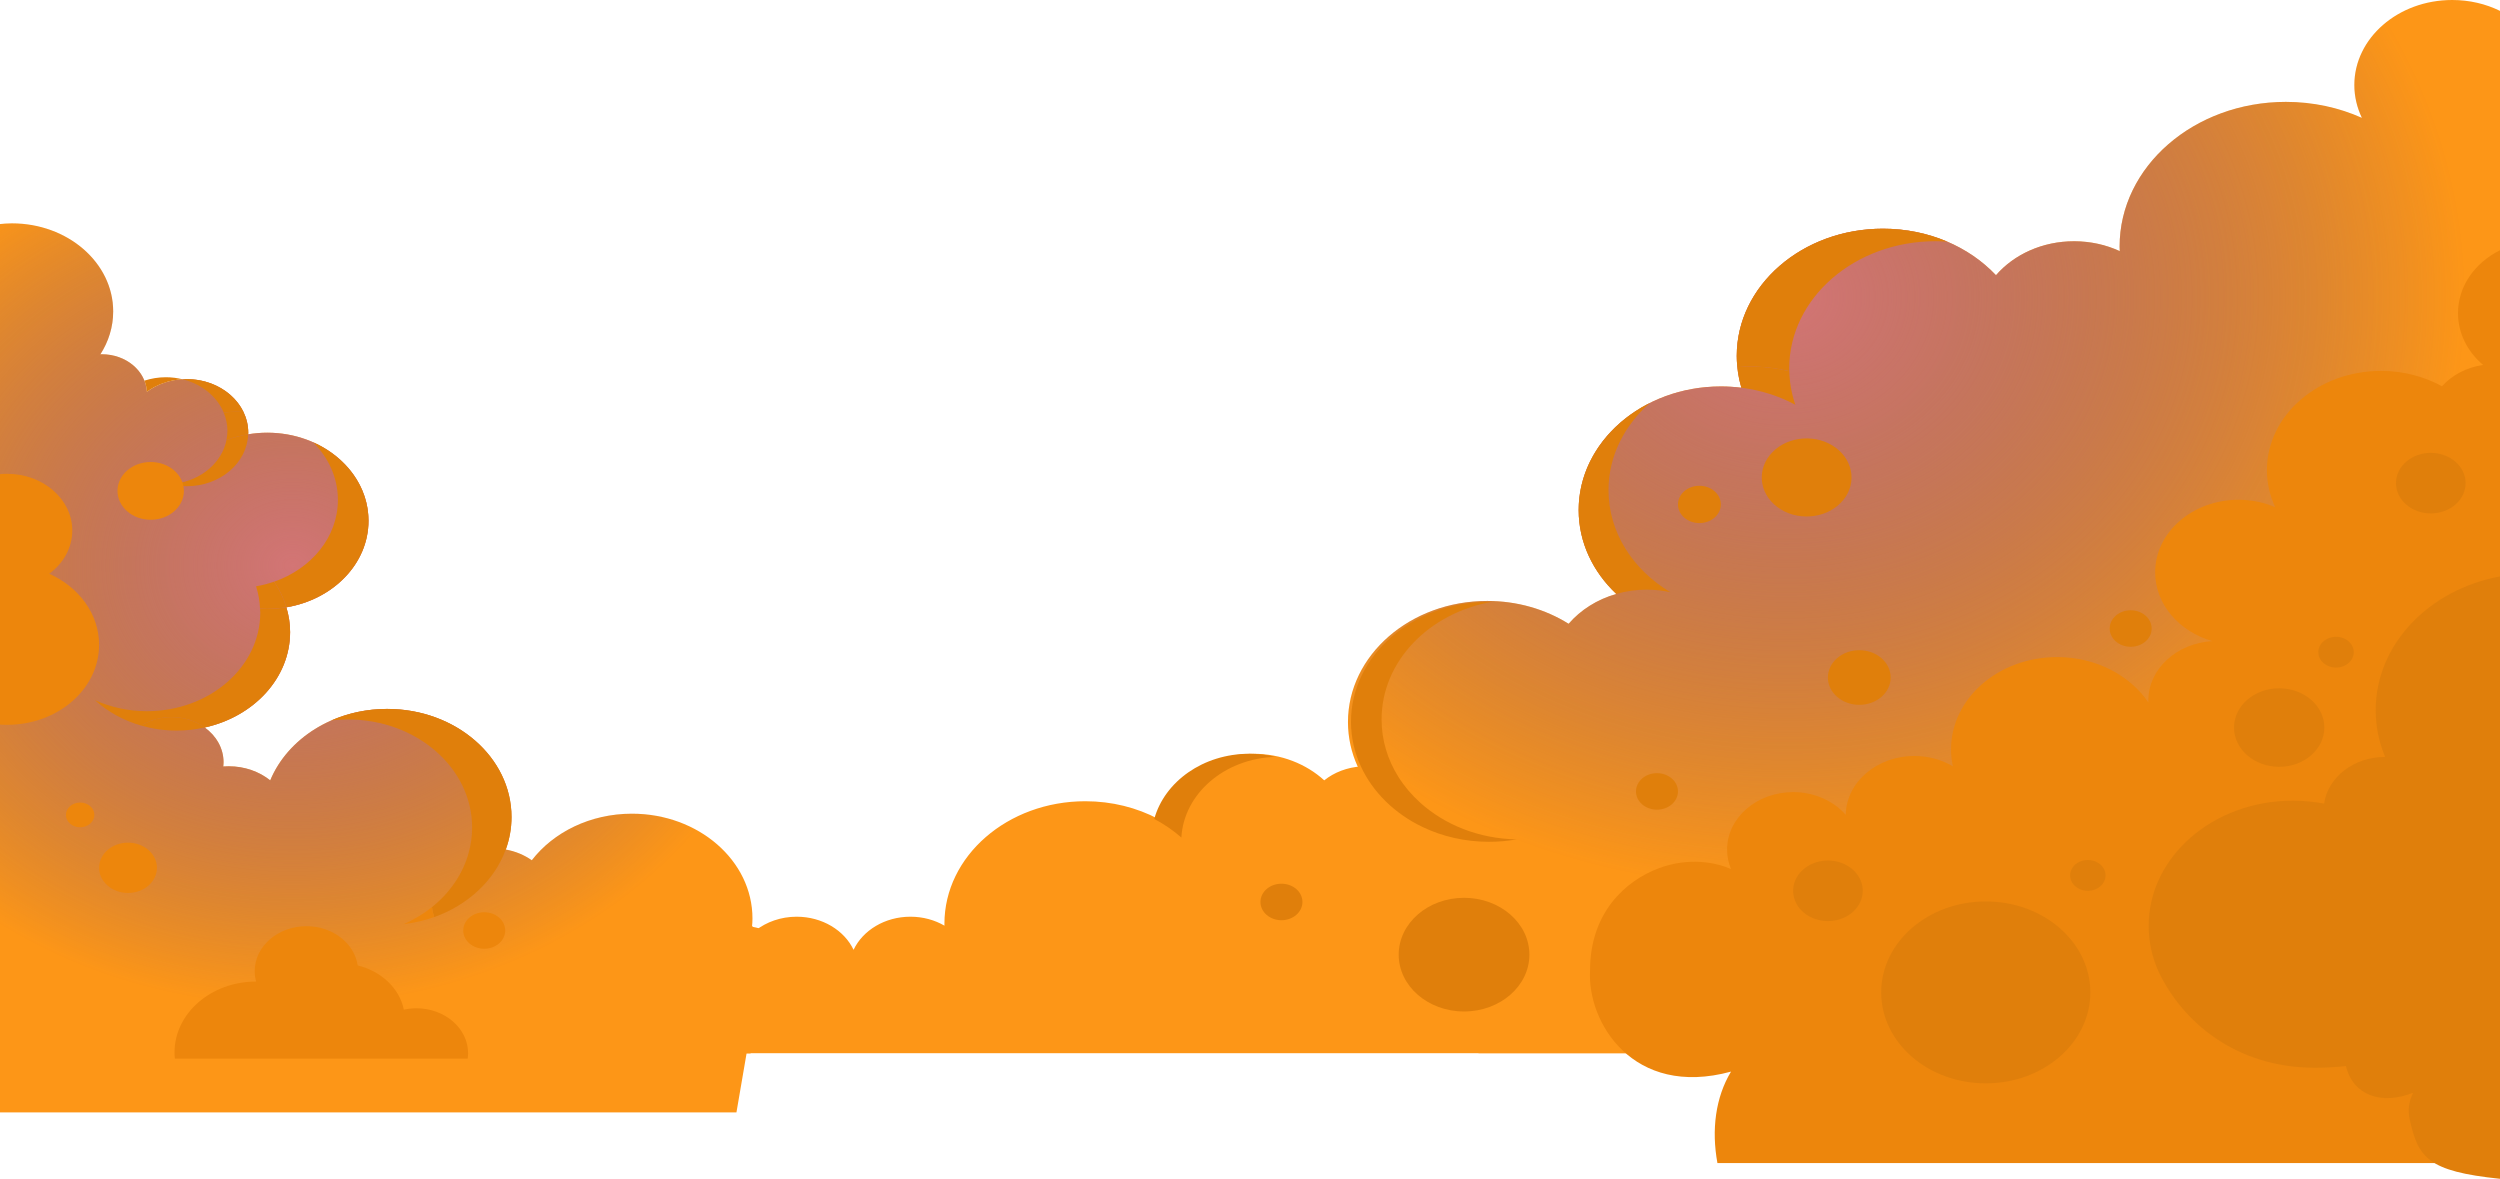 <svg width="1440" height="679" viewBox="0 0 1440 679" fill="none" xmlns="http://www.w3.org/2000/svg">
<g clip-path="url(#clip0)">
<path d="M-1 606.836H432.328L432.343 606.624H786.735H853.901H1420.21V328.204C1403.23 328.111 1375.53 332.693 1353.5 359.141C1319.2 400.288 1326.06 444.376 1326.06 444.376C1326.06 444.376 1260.9 428.206 1242.05 488.464C1242.05 488.464 1195.76 439.966 1134.03 484.054C1134.03 484.054 1094.59 442.906 1044.88 476.704C1044.88 476.704 1039.73 412.036 954.002 428.206C954.002 428.206 931.39 389.747 881.157 413.453C870.772 402.739 803.515 385.76 784.268 441.436C775.984 441.94 768.493 444.88 762.752 449.475C752.474 440.086 737.993 434.166 721.868 434.166C695.312 434.166 673.081 450.19 667.142 471.711C654.9 465.235 640.51 461.514 625.146 461.514C580.334 461.514 543.987 493.126 543.987 532.102C543.987 532.446 544.017 532.817 544.017 533.188C538.399 529.93 531.668 528.023 524.42 528.023C509.65 528.023 496.966 535.903 491.652 547.094C486.338 535.903 473.654 528.023 458.853 528.023C449.763 528.023 441.479 531.056 435.221 535.93C435.221 535.93 390.058 472.453 291.281 530.619C291.281 530.619 257.645 466.56 194.849 496.98C194.849 496.98 159.431 442.006 105.68 462.242C105.68 462.242 89.646 415.731 38.758 439.754C42.519 424.802 21.277 409.135 -0.954 409.797L-1 606.836Z" fill="#FD9617"/>
<path d="M680.465 482.412C675.79 478.32 670.568 474.717 664.857 471.711C670.811 450.19 693.027 434.166 719.598 434.166C724.76 434.166 729.739 434.814 734.49 435.953C705.331 436.933 681.912 457.13 680.465 482.412Z" fill="#E07F0B"/>
<path d="M781.984 441.449C778.405 433.543 776.426 424.934 776.426 415.929C776.426 377.39 812.346 346.148 856.656 346.148C874.091 346.148 890.232 351.009 903.388 359.22C903.434 359.246 903.479 359.273 903.525 359.299C910.392 351.366 919.909 345.248 931.01 342.109C917.549 329.395 909.311 312.443 909.311 293.823C909.311 254.476 945.993 222.599 991.202 222.599C995.237 222.599 999.18 222.85 1003.05 223.34C1001.31 217.487 1000.38 211.315 1000.38 204.985C1000.38 164.525 1038.07 131.734 1084.6 131.734C1110.84 131.734 1134.24 142.157 1149.68 158.526C1159.99 146.646 1176.28 138.965 1194.66 138.965C1204.18 138.965 1213.12 141.018 1220.99 144.647C1220.96 143.759 1220.9 142.872 1220.9 141.985C1220.9 95.976 1263.78 58.682 1316.71 58.682C1332.47 58.682 1347.34 62.02 1360.44 67.874C1357.68 62.073 1356.1 55.703 1356.1 49.028C1356.08 21.958 1381.33 0 1412.45 0C1422.47 0 1431.85 2.251 1440 6.277V91.778V455.951V606.624H851.616V606.014C814.645 604.213 785.303 577.58 785.303 544.975C785.303 514.753 810.519 489.669 843.653 484.729C815.437 480.73 792.17 463.963 781.984 441.449Z" fill="#FD9617"/>
<g style="mix-blend-mode:lighten">
<path d="M781.984 441.449C778.405 433.543 776.426 424.934 776.426 415.929C776.426 377.39 812.346 346.148 856.656 346.148C874.091 346.148 890.232 351.009 903.388 359.22C903.434 359.246 903.479 359.273 903.525 359.299C910.392 351.366 919.909 345.248 931.01 342.109C917.549 329.395 909.311 312.443 909.311 293.823C909.311 254.476 945.993 222.599 991.202 222.599C995.237 222.599 999.18 222.85 1003.05 223.34C1001.31 217.487 1000.38 211.315 1000.38 204.985C1000.38 164.525 1038.07 131.734 1084.6 131.734C1110.84 131.734 1134.24 142.157 1149.68 158.526C1159.99 146.646 1176.28 138.965 1194.66 138.965C1204.18 138.965 1213.12 141.018 1220.99 144.647C1220.96 143.759 1220.9 142.872 1220.9 141.985C1220.9 95.976 1263.78 58.682 1316.71 58.682C1332.47 58.682 1347.34 62.02 1360.44 67.874C1357.68 62.073 1356.1 55.703 1356.1 49.028C1356.08 21.958 1381.33 0 1412.45 0C1422.47 0 1431.85 2.251 1440 6.277V91.778V455.951V606.624H851.616V606.014C814.645 604.213 785.303 577.58 785.303 544.975C785.303 514.753 810.519 489.669 843.653 484.729C815.437 480.73 792.17 463.963 781.984 441.449Z" fill="url(#paint0_radial)"/>
</g>
<path d="M857.645 346.625C858.224 346.625 858.787 346.651 859.35 346.665C823.08 353.075 795.793 380.966 795.793 414.406C795.793 426.325 799.265 437.529 805.371 447.316C808.797 452.812 813.076 457.845 818.025 462.321C832.11 475.048 851.752 483.087 873.557 483.485C868.41 484.398 863.096 484.875 857.645 484.875C843.834 484.875 830.846 481.803 819.532 476.412C803.407 468.731 790.708 456.335 783.825 441.357C780.186 433.437 778.176 424.802 778.176 415.757C778.176 377.575 813.761 346.625 857.645 346.625Z" fill="#E07F0B"/>
<path d="M962.165 341.129C957.81 340.188 953.272 339.632 948.567 339.632C942.431 339.632 936.538 340.519 931.011 342.095C917.535 329.408 909.297 312.443 909.297 293.809C909.297 267.375 925.864 244.331 950.44 232.041C935.655 244.927 926.503 262.713 926.503 282.353C926.519 306.761 940.649 328.296 962.165 341.129Z" fill="#E07F0B"/>
<path d="M1030.59 212.203C1030.59 212.746 1030.62 213.275 1030.64 213.818C1023.57 212.083 1016.11 211.143 1008.41 211.143C1005.8 211.143 1003.25 211.262 1000.7 211.461C1000.49 209.329 1000.35 207.17 1000.35 204.985C1000.35 164.526 1038.06 131.734 1084.57 131.734C1097.88 131.734 1110.46 134.423 1121.65 139.204C1119.38 139.045 1117.11 138.939 1114.8 138.939C1068.3 138.952 1030.59 171.743 1030.59 212.203Z" fill="#E07F0B"/>
<path d="M1030.64 213.805C1030.81 220.52 1031.99 226.996 1034.11 233.141C1024.82 228.161 1014.3 224.744 1003.03 223.327C1001.89 219.487 1001.11 215.514 1000.72 211.448C1003.25 211.236 1005.82 211.13 1008.42 211.13C1016.11 211.13 1023.57 212.083 1030.64 213.805Z" fill="#E07F0B"/>
<path d="M424.194 640.735H-0.805L-0.803 229.737V129.138C1.725 128.847 4.252 128.648 6.841 128.648C39.046 128.648 65.19 151.374 65.19 179.398C65.19 188.364 62.495 196.787 57.805 204.097C58.095 204.071 58.399 204.044 58.658 204.044C72.652 204.044 84.011 213.672 84.59 225.724C90.756 221.129 98.766 218.361 107.506 218.361C127.103 218.361 143 232.187 143 249.232C143 249.549 142.97 249.827 142.939 250.145C146.487 249.576 150.157 249.232 153.902 249.232C186.107 249.232 212.252 271.958 212.252 299.981C212.252 324.733 191.894 345.301 164.942 349.817C166.328 354.386 167.104 359.153 167.104 364.067C167.104 390.594 146.182 412.817 117.921 419.041C124.56 423.809 128.763 431 128.763 439.065C128.763 439.9 128.702 440.694 128.595 441.489C129.646 441.436 130.697 441.37 131.747 441.37C140.975 441.37 149.35 444.456 155.654 449.475C165.642 425.491 192.031 408.354 223.033 408.354C262.562 408.354 294.645 436.218 294.645 470.638C294.645 477.154 293.457 483.432 291.325 489.338C296.944 490.331 302.03 492.503 306.324 495.51C318.795 479.353 339.975 468.691 364.019 468.691C402.375 468.691 433.423 495.735 433.423 529.056C433.423 530.645 433.317 532.208 433.164 533.771C452.32 537.346 466.679 552.139 466.679 569.873C466.679 588.546 450.736 603.935 430.058 606.412L430.043 606.65" fill="#FD9617"/>
<g style="mix-blend-mode:lighten">
<path d="M424.196 646.434H-0.803V229.737V129.138C1.725 128.847 4.253 128.648 6.841 128.648C39.046 128.648 65.191 151.374 65.191 179.398C65.191 188.364 62.496 196.787 57.806 204.097C58.095 204.071 58.4 204.044 58.658 204.044C72.652 204.044 84.011 213.672 84.59 225.724C90.757 221.129 98.766 218.361 107.506 218.361C127.103 218.361 143 232.187 143 249.232C143 249.549 142.97 249.827 142.939 250.145C146.487 249.576 150.157 249.232 153.903 249.232C186.108 249.232 212.252 271.958 212.252 299.981C212.252 324.733 191.894 345.301 164.942 349.817C166.328 354.386 167.105 359.153 167.105 364.067C167.105 390.594 146.183 412.817 117.922 419.041C124.561 423.809 128.763 431 128.763 439.065C128.763 439.9 128.702 440.694 128.596 441.489C129.646 441.436 130.697 441.37 131.748 441.37C140.975 441.37 149.35 444.456 155.654 449.475C165.643 425.491 192.031 408.354 223.033 408.354C262.562 408.354 294.645 436.218 294.645 470.638C294.645 477.154 293.458 483.432 291.326 489.338C296.945 490.331 302.03 492.503 306.324 495.51C318.795 479.353 339.976 468.691 364.019 468.691C402.376 468.691 433.423 495.735 433.423 529.056C433.423 530.645 433.317 532.208 433.165 533.771C452.32 537.346 466.679 552.139 466.679 569.873C466.679 588.546 465.299 643.958 444.621 646.434L430.043 606.65" fill="url(#paint1_radial)"/>
</g>
<path d="M128.856 237.631C124.974 228.347 116.157 221.156 105.133 218.467C105.925 218.414 106.716 218.361 107.523 218.361C122.278 218.361 134.932 226.202 140.277 237.353C138.952 237.273 137.627 237.18 136.287 237.18C133.759 237.167 131.293 237.353 128.856 237.631Z" fill="#E07F0B"/>
<path d="M83.189 219.248C87.042 218.003 91.199 217.288 95.538 217.288C98.858 217.288 102.071 217.712 105.131 218.454C97.32 218.904 90.194 221.539 84.575 225.698C84.469 223.446 83.996 221.288 83.189 219.248Z" fill="#E07F0B"/>
<path d="M200.346 414.406C197.133 414.406 193.966 414.605 190.859 414.962C200.528 410.724 211.446 408.327 223.019 408.327C262.563 408.327 294.616 436.205 294.616 470.599C294.616 477.128 293.458 483.405 291.311 489.312C284.901 507.005 269.674 521.282 250.092 528.248C249.468 526.394 249.026 524.474 248.813 522.5C259.091 514.276 266.583 503.456 269.948 491.245C271.242 486.57 271.943 481.697 271.943 476.664C271.943 442.284 239.89 414.406 200.346 414.406Z" fill="#E07F0B"/>
<path d="M149.914 352.85C149.914 352.068 149.823 351.314 149.777 350.545C151.148 350.625 152.503 350.731 153.889 350.731C157.665 350.731 161.35 350.386 164.928 349.791C166.283 354.36 167.09 359.127 167.09 364.054C167.09 390.568 146.169 412.777 117.907 419.028C112.745 415.307 106.106 413.055 98.859 413.055C92.341 413.055 86.327 414.896 81.424 417.982C71.13 415.042 61.979 409.93 54.67 403.282C63.654 407.321 73.81 409.652 84.621 409.652C120.694 409.625 149.914 384.211 149.914 352.85Z" fill="#E07F0B"/>
<path d="M117.923 419.015C112.761 420.154 107.386 420.829 101.813 420.829C94.686 420.829 87.85 419.796 81.424 417.969C86.327 414.883 92.341 413.042 98.859 413.042C106.122 413.055 112.761 415.293 117.923 419.015Z" fill="#E07F0B"/>
<path d="M194.635 287.929C194.635 275.255 189.26 263.693 180.413 254.793C199.294 263.203 212.252 280.248 212.252 299.967C212.252 324.706 191.879 345.287 164.942 349.79C163.374 344.545 160.983 339.606 157.877 335.063C179.408 327.58 194.635 309.317 194.635 287.929Z" fill="#E07F0B"/>
<path d="M149.778 350.532C149.58 346.109 148.804 341.818 147.494 337.712C151.088 337.103 154.544 336.189 157.864 335.037C160.97 339.58 163.376 344.52 164.929 349.764C161.351 350.36 157.666 350.704 153.889 350.704C152.504 350.718 151.149 350.625 149.778 350.532Z" fill="#E07F0B"/>
<path d="M100.549 279.454C99.666 279.295 98.798 279.096 97.945 278.884C98.981 278.818 100.016 278.725 101.036 278.58C100.869 278.884 100.701 279.162 100.549 279.454Z" fill="#E07F0B"/>
<path d="M142.94 250.132C138.585 250.848 134.398 251.987 130.439 253.51C130.789 251.761 131.002 249.974 131.002 248.146C131.002 244.451 130.21 240.915 128.84 237.63C131.276 237.366 133.743 237.18 136.255 237.18C137.611 237.18 138.92 237.273 140.245 237.352C141.996 241.008 142.97 245.007 142.97 249.205C143.001 249.523 142.955 249.828 142.94 250.132Z" fill="#E07F0B"/>
<path d="M130.439 253.509C134.398 251.999 138.586 250.86 142.941 250.132C142.377 266.739 126.754 280.062 107.523 280.062C105.132 280.062 102.802 279.851 100.549 279.453C100.701 279.162 100.869 278.871 101.036 278.579C115.989 276.566 127.835 266.435 130.439 253.509Z" fill="#E07F0B"/>
<path d="M250.106 528.248C244.548 530.221 238.656 531.598 232.504 532.313C238.473 529.704 243.955 526.394 248.812 522.5C249.025 524.473 249.467 526.394 250.106 528.248Z" fill="#ED860C"/>
<path d="M-0.803 273.202V417.293C0.811 417.439 2.441 417.492 4.085 417.492C33.336 417.492 57.075 396.845 57.075 371.404C57.075 353.578 45.426 338.162 28.372 330.481C36.488 324.482 41.635 315.569 41.635 305.583C41.635 287.532 24.824 272.911 4.07 272.911C2.41 272.911 0.796 273.004 -0.803 273.202Z" fill="#ED860C"/>
<path d="M105.924 282.751C105.924 273.56 97.366 266.117 86.799 266.117C76.231 266.117 67.674 273.56 67.674 282.751C67.674 291.942 76.231 299.385 86.799 299.385C97.351 299.385 105.924 291.928 105.924 282.751Z" fill="#ED860C"/>
<path d="M1440 558.908V275.799V144.131C1425.55 151.322 1415.81 164.857 1415.81 180.392C1415.81 192.073 1421.35 202.641 1430.26 210.203C1420.66 211.607 1412.33 216.11 1406.58 222.48C1396.44 216.918 1384.42 213.633 1371.51 213.633C1335.19 213.633 1305.74 239.246 1305.74 270.833C1305.74 278.368 1307.48 285.533 1310.51 292.141C1304.15 289.427 1297.02 287.864 1289.44 287.864C1262.91 287.864 1241.37 306.564 1241.37 329.647C1241.37 348.122 1255.19 363.75 1274.27 369.286C1253.71 370.491 1237.44 385.337 1237.44 403.52C1237.44 403.918 1237.47 404.262 1237.5 404.633C1226.85 389.019 1207.32 378.477 1184.9 378.477C1151.15 378.477 1123.8 402.262 1123.8 431.623C1123.8 434.961 1124.19 438.219 1124.85 441.423C1118.54 437.649 1110.9 435.451 1102.65 435.451C1081.01 435.451 1063.44 450.588 1063.15 469.341C1056.19 461.408 1045.23 456.256 1032.88 456.256C1011.83 456.256 994.796 471.076 994.796 489.379C994.796 493.325 995.618 497.06 997.065 500.569C988.477 496.795 972.884 493.59 955.404 500.132C936.34 507.271 915.875 525.666 915.875 558.881V558.908V558.934C914.078 588.745 940.573 632.635 997.065 617.246C988.126 632.118 985.736 650.778 989.238 669.942H1440.02V558.908H1440Z" fill="#ED860C"/>
<path d="M291.007 535.969C291.007 530.155 285.601 525.454 278.916 525.454C272.232 525.454 266.826 530.155 266.826 535.969C266.826 541.783 272.232 546.484 278.916 546.484C285.601 546.484 291.007 541.77 291.007 535.969Z" fill="#ED860C"/>
<path d="M54.351 469.393C54.351 465.46 50.681 462.268 46.159 462.268C41.636 462.268 37.967 465.46 37.967 469.393C37.967 473.326 41.636 476.518 46.159 476.518C50.681 476.518 54.351 473.326 54.351 469.393Z" fill="#ED860C"/>
<path d="M90.393 499.853C90.393 491.854 82.931 485.365 73.734 485.365C64.537 485.365 57.076 491.854 57.076 499.853C57.076 507.852 64.537 514.342 73.734 514.342C82.931 514.342 90.393 507.866 90.393 499.853Z" fill="#ED860C"/>
<path d="M750.206 519.534C750.206 513.72 744.8 509.018 738.116 509.018C731.431 509.018 726.025 513.72 726.025 519.534C726.025 525.347 731.431 530.049 738.116 530.049C744.785 530.049 750.206 525.334 750.206 519.534Z" fill="#E07F0B"/>
<path d="M843.287 582.613C864.076 582.613 880.928 567.955 880.928 549.874C880.928 531.794 864.076 517.136 843.287 517.136C822.499 517.136 805.646 531.794 805.646 549.874C805.646 567.955 822.499 582.613 843.287 582.613Z" fill="#E07F0B"/>
<path d="M1060.22 289.683C1069.54 280.269 1068.31 266.07 1057.49 257.969C1046.67 249.868 1030.34 250.932 1021.03 260.346C1011.71 269.76 1012.93 283.959 1023.76 292.06C1034.58 300.162 1050.91 299.097 1060.22 289.683Z" fill="#E07F0B"/>
<path d="M1089.03 390.25C1089.03 381.562 1080.93 374.516 1070.95 374.516C1060.96 374.516 1052.86 381.562 1052.86 390.25C1052.86 398.937 1060.96 405.983 1070.95 405.983C1080.93 405.983 1089.03 398.951 1089.03 390.25Z" fill="#E07F0B"/>
<path d="M966.505 455.858C966.505 450.044 961.099 445.343 954.414 445.343C947.73 445.343 942.324 450.044 942.324 455.858C942.324 461.672 947.73 466.374 954.414 466.374C961.099 466.374 966.505 461.672 966.505 455.858Z" fill="#E07F0B"/>
<path d="M1239.36 362.028C1239.36 356.214 1233.94 351.512 1227.27 351.512C1220.6 351.512 1215.18 356.214 1215.18 362.028C1215.18 367.842 1220.58 372.543 1227.27 372.543C1233.95 372.543 1239.36 367.842 1239.36 362.028Z" fill="#E07F0B"/>
<path d="M978.853 301.293C985.673 301.293 991.202 296.484 991.202 290.552C991.202 284.62 985.673 279.812 978.853 279.812C972.033 279.812 966.504 284.62 966.504 290.552C966.504 296.484 972.033 301.293 978.853 301.293Z" fill="#E07F0B"/>
<path d="M1320.62 461.183C1326.83 461.183 1332.86 461.778 1338.68 462.891C1340.84 447.754 1355.69 435.993 1373.69 435.993C1373.75 435.993 1373.79 436.02 1373.85 436.02C1370.31 427.597 1368.4 418.512 1368.4 409.029C1368.4 371.192 1399.1 339.553 1440.02 332.018V558.894V678.987C1398.13 674.656 1392.98 666.737 1388.03 644.991C1386.78 639.548 1387.5 634.33 1389.95 629.482C1389.89 629.482 1389.84 629.469 1389.78 629.496C1371.74 636.594 1355.35 631.045 1351.26 614.04C1345.59 614.676 1339.62 615.02 1333.43 615.02C1287.59 615.02 1256.62 588.308 1242.98 558.881C1239.54 550.948 1237.63 542.353 1237.63 533.347C1237.62 493.51 1274.79 461.183 1320.62 461.183Z" fill="#E07F0B"/>
<path d="M1312.81 441.687C1327.17 441.687 1338.82 431.56 1338.82 419.067C1338.82 406.574 1327.17 396.447 1312.81 396.447C1298.45 396.447 1286.8 406.574 1286.8 419.067C1286.8 431.56 1298.45 441.687 1312.81 441.687Z" fill="#E07F0B"/>
<path d="M1212.8 504.237C1212.8 499.337 1208.23 495.364 1202.6 495.364C1196.96 495.364 1192.39 499.337 1192.39 504.237C1192.39 509.138 1196.96 513.111 1202.6 513.111C1208.22 513.111 1212.8 509.138 1212.8 504.237Z" fill="#E07F0B"/>
<path d="M1345.56 384.541C1351.2 384.541 1355.77 380.568 1355.77 375.668C1355.77 370.767 1351.2 366.794 1345.56 366.794C1339.93 366.794 1335.36 370.767 1335.36 375.668C1335.36 380.568 1339.93 384.541 1345.56 384.541Z" fill="#E07F0B"/>
<path d="M1057.52 530.072C1068.29 527.852 1074.96 518.453 1072.41 509.079C1069.85 499.705 1059.05 493.906 1048.27 496.127C1037.49 498.347 1030.83 507.746 1033.38 517.12C1035.93 526.493 1046.74 532.292 1057.52 530.072Z" fill="#E07F0B"/>
<path d="M1414.32 290.623C1422.15 283.812 1422.15 272.768 1414.32 265.957C1406.49 259.146 1393.79 259.146 1385.96 265.957C1378.13 272.768 1378.13 283.812 1385.96 290.623C1393.79 297.435 1406.49 297.435 1414.32 290.623Z" fill="#E07F0B"/>
<path d="M1143.81 624.012C1177.07 624.012 1204.04 600.555 1204.04 571.62C1204.04 542.685 1177.07 519.229 1143.81 519.229C1110.54 519.229 1083.57 542.685 1083.57 571.62C1083.57 600.555 1110.54 624.012 1143.81 624.012Z" fill="#E07F0B"/>
<path d="M100.716 609.75C100.609 608.584 100.518 607.419 100.518 606.24C100.518 583.673 121.561 565.371 147.508 565.371H147.523C147.005 563.45 146.701 561.464 146.701 559.411C146.701 545.095 160.04 533.493 176.5 533.493C177.886 533.493 179.241 533.599 180.581 533.758C181.068 533.811 181.54 533.877 182.027 533.943C182.332 533.996 182.636 534.049 182.941 534.102C183.58 534.222 184.25 534.301 184.875 534.447V534.539C196.067 537.387 204.502 545.783 206.025 556.087C219.653 559.411 230.114 569.277 232.626 581.567C234.941 581.064 237.332 580.773 239.829 580.773C256.289 580.773 269.628 592.374 269.628 606.691C269.628 607.724 269.536 608.743 269.399 609.75H169.13H100.716V609.75Z" fill="#ED860C"/>
</g>
<defs>
<radialGradient id="paint0_radial" cx="0" cy="0" r="1" gradientUnits="userSpaceOnUse" gradientTransform="translate(1028.89 171.277) scale(393.82 342.525)">
<stop stop-color="#D37575"/>
<stop offset="0.995" stop-color="#58448B" stop-opacity="0"/>
</radialGradient>
<radialGradient id="paint1_radial" cx="0" cy="0" r="1" gradientUnits="userSpaceOnUse" gradientTransform="translate(168.639 325.949) scale(292.418 254.33)">
<stop stop-color="#D37575"/>
<stop offset="0.995" stop-color="#58448B" stop-opacity="0"/>
</radialGradient>
<clipPath id="clip0">
<rect width="1441" height="679" fill="white" transform="translate(-1)"/>
</clipPath>
</defs>
</svg>
